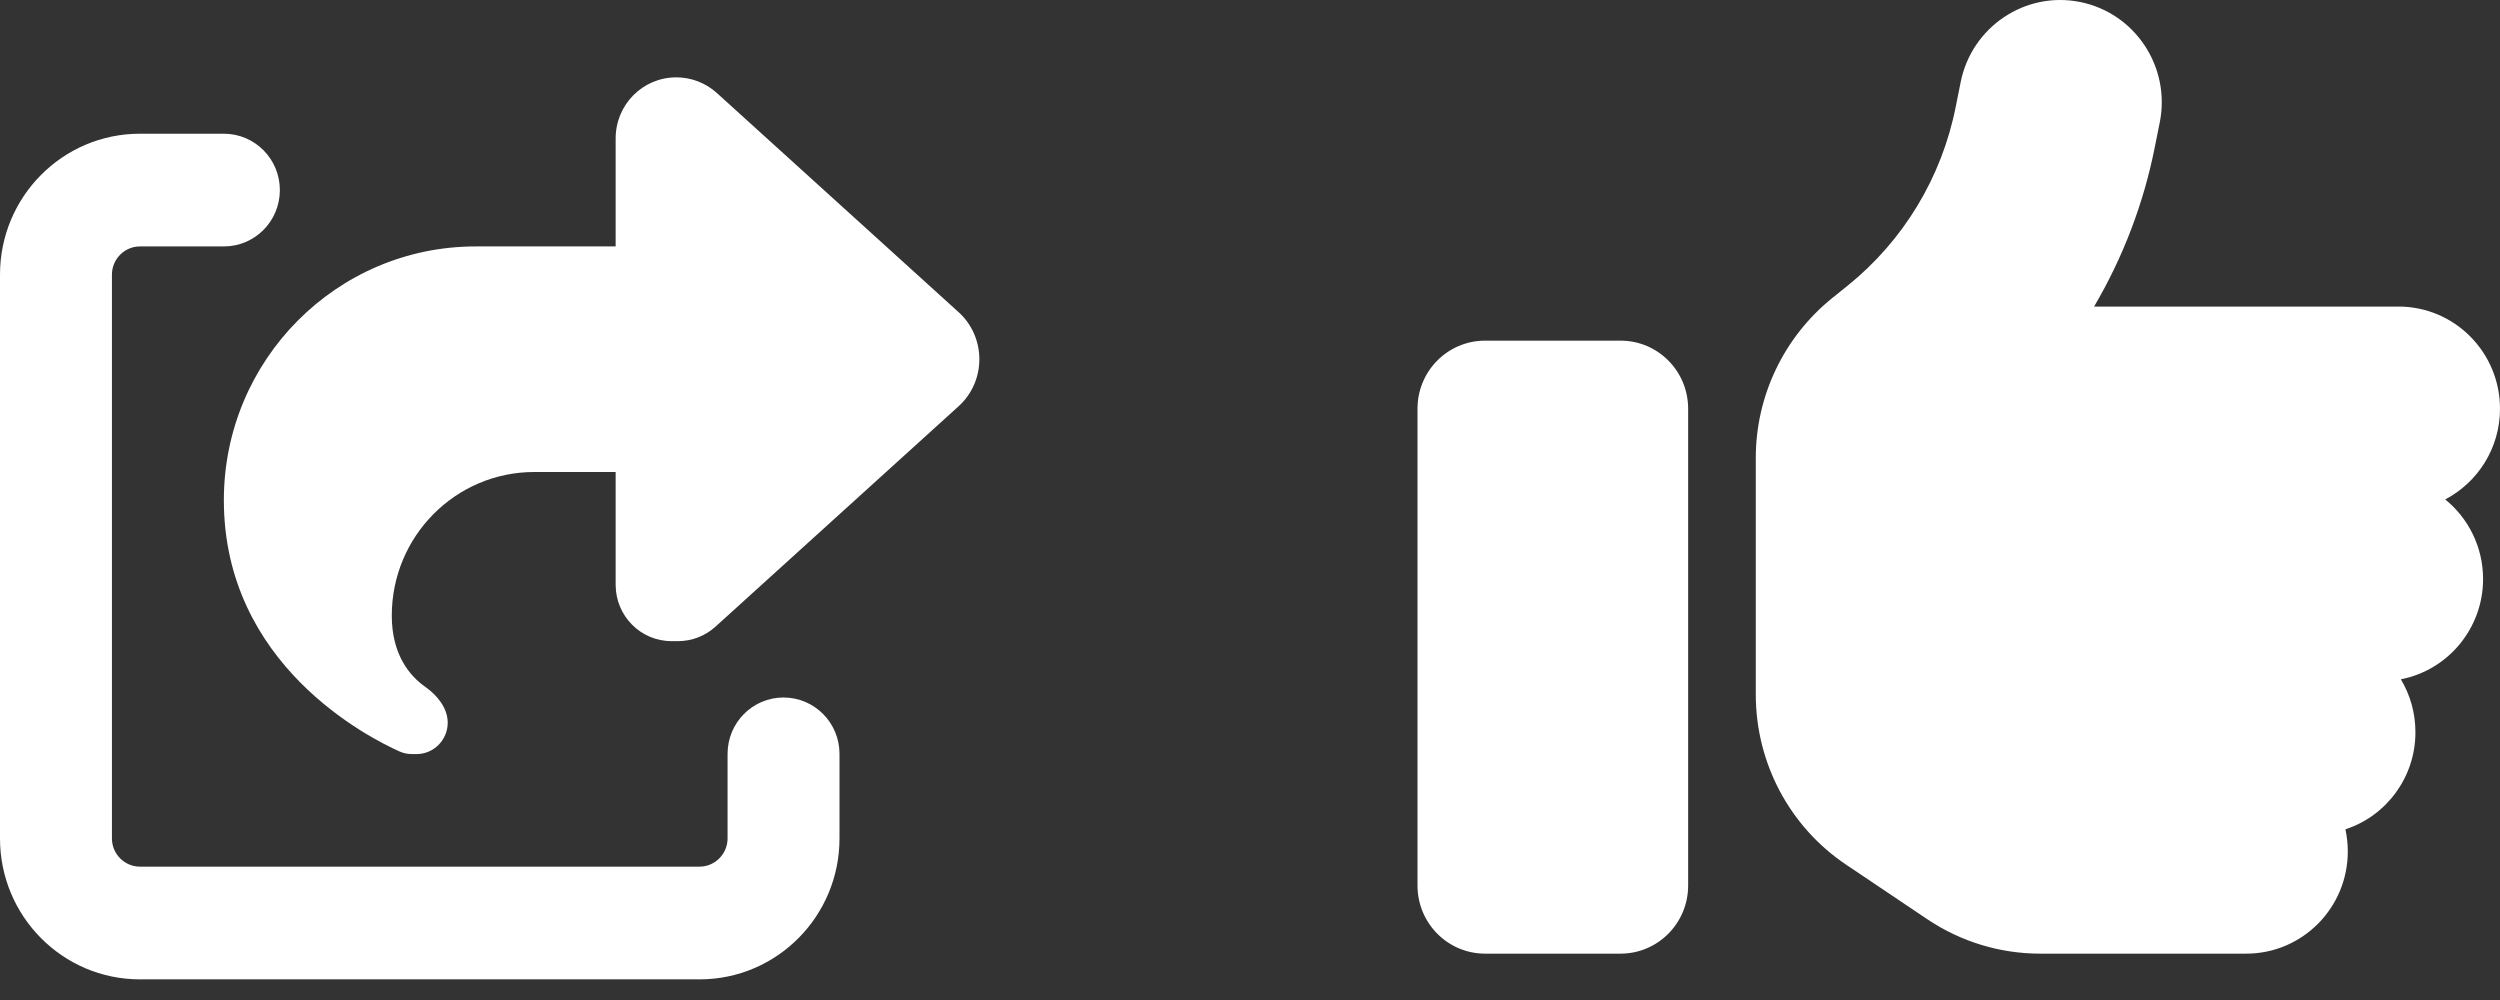 <svg width="35" height="14" viewBox="0 0 35 14" fill="none" xmlns="http://www.w3.org/2000/svg">
<rect x="0" y="0" width="35" height="14" fill="#333333" stroke="none"/>
<g id="Group 385">
<path id="Vector" d="M29.122 0.028C29.891 0.183 30.391 0.937 30.237 1.712L30.169 2.051C30.012 2.847 29.722 3.604 29.317 4.292H33.579C34.364 4.292 35 4.933 35 5.722C35 6.274 34.689 6.753 34.233 6.992C34.556 7.254 34.763 7.656 34.763 8.106C34.763 8.803 34.266 9.384 33.612 9.51C33.742 9.727 33.816 9.98 33.816 10.252C33.816 10.886 33.404 11.426 32.836 11.61C32.857 11.709 32.869 11.813 32.869 11.92C32.869 12.71 32.232 13.351 31.448 13.351H28.562C28 13.351 27.452 13.184 26.985 12.871L25.845 12.105C25.055 11.575 24.581 10.681 24.581 9.724V8.583V7.153V6.411C24.581 5.541 24.975 4.721 25.647 4.176L25.866 4C26.65 3.368 27.186 2.48 27.381 1.491L27.449 1.151C27.603 0.377 28.352 -0.127 29.122 0.028ZM20.792 4.769H22.687C23.211 4.769 23.634 5.195 23.634 5.722V12.397C23.634 12.924 23.211 13.351 22.687 13.351H20.792C20.268 13.351 19.845 12.924 19.845 12.397V5.722C19.845 5.195 20.268 4.769 20.792 4.769Z" fill="white"/>
<path id="Vector_2" d="M8.619 6.608H7.48C6.378 6.608 5.485 7.508 5.485 8.618C5.485 9.168 5.737 9.464 5.955 9.617C6.121 9.733 6.268 9.913 6.268 10.118C6.268 10.359 6.072 10.557 5.832 10.557H5.771C5.712 10.557 5.653 10.547 5.597 10.522C5.161 10.327 3.134 9.306 3.134 7.002C3.134 5.041 4.713 3.45 6.66 3.45H8.619V1.938C8.619 1.465 8.998 1.083 9.468 1.083C9.679 1.083 9.88 1.161 10.036 1.302L13.42 4.37C13.606 4.538 13.711 4.777 13.711 5.029C13.711 5.281 13.606 5.52 13.42 5.688L10.017 8.773C9.872 8.904 9.686 8.976 9.493 8.976H9.402C8.969 8.976 8.619 8.623 8.619 8.186V6.608ZM1.959 3.45C1.743 3.45 1.567 3.628 1.567 3.845V11.738C1.567 11.955 1.743 12.133 1.959 12.133H9.794C10.009 12.133 10.186 11.955 10.186 11.738V10.554C10.186 10.118 10.536 9.765 10.969 9.765C11.402 9.765 11.753 10.118 11.753 10.554V11.738C11.753 12.828 10.876 13.711 9.794 13.711H1.959C0.877 13.711 0 12.828 0 11.738V3.845C0 2.755 0.877 1.872 1.959 1.872H3.134C3.567 1.872 3.918 2.225 3.918 2.661C3.918 3.098 3.567 3.45 3.134 3.45H1.959Z" fill="white"/>
</g>
</svg>

